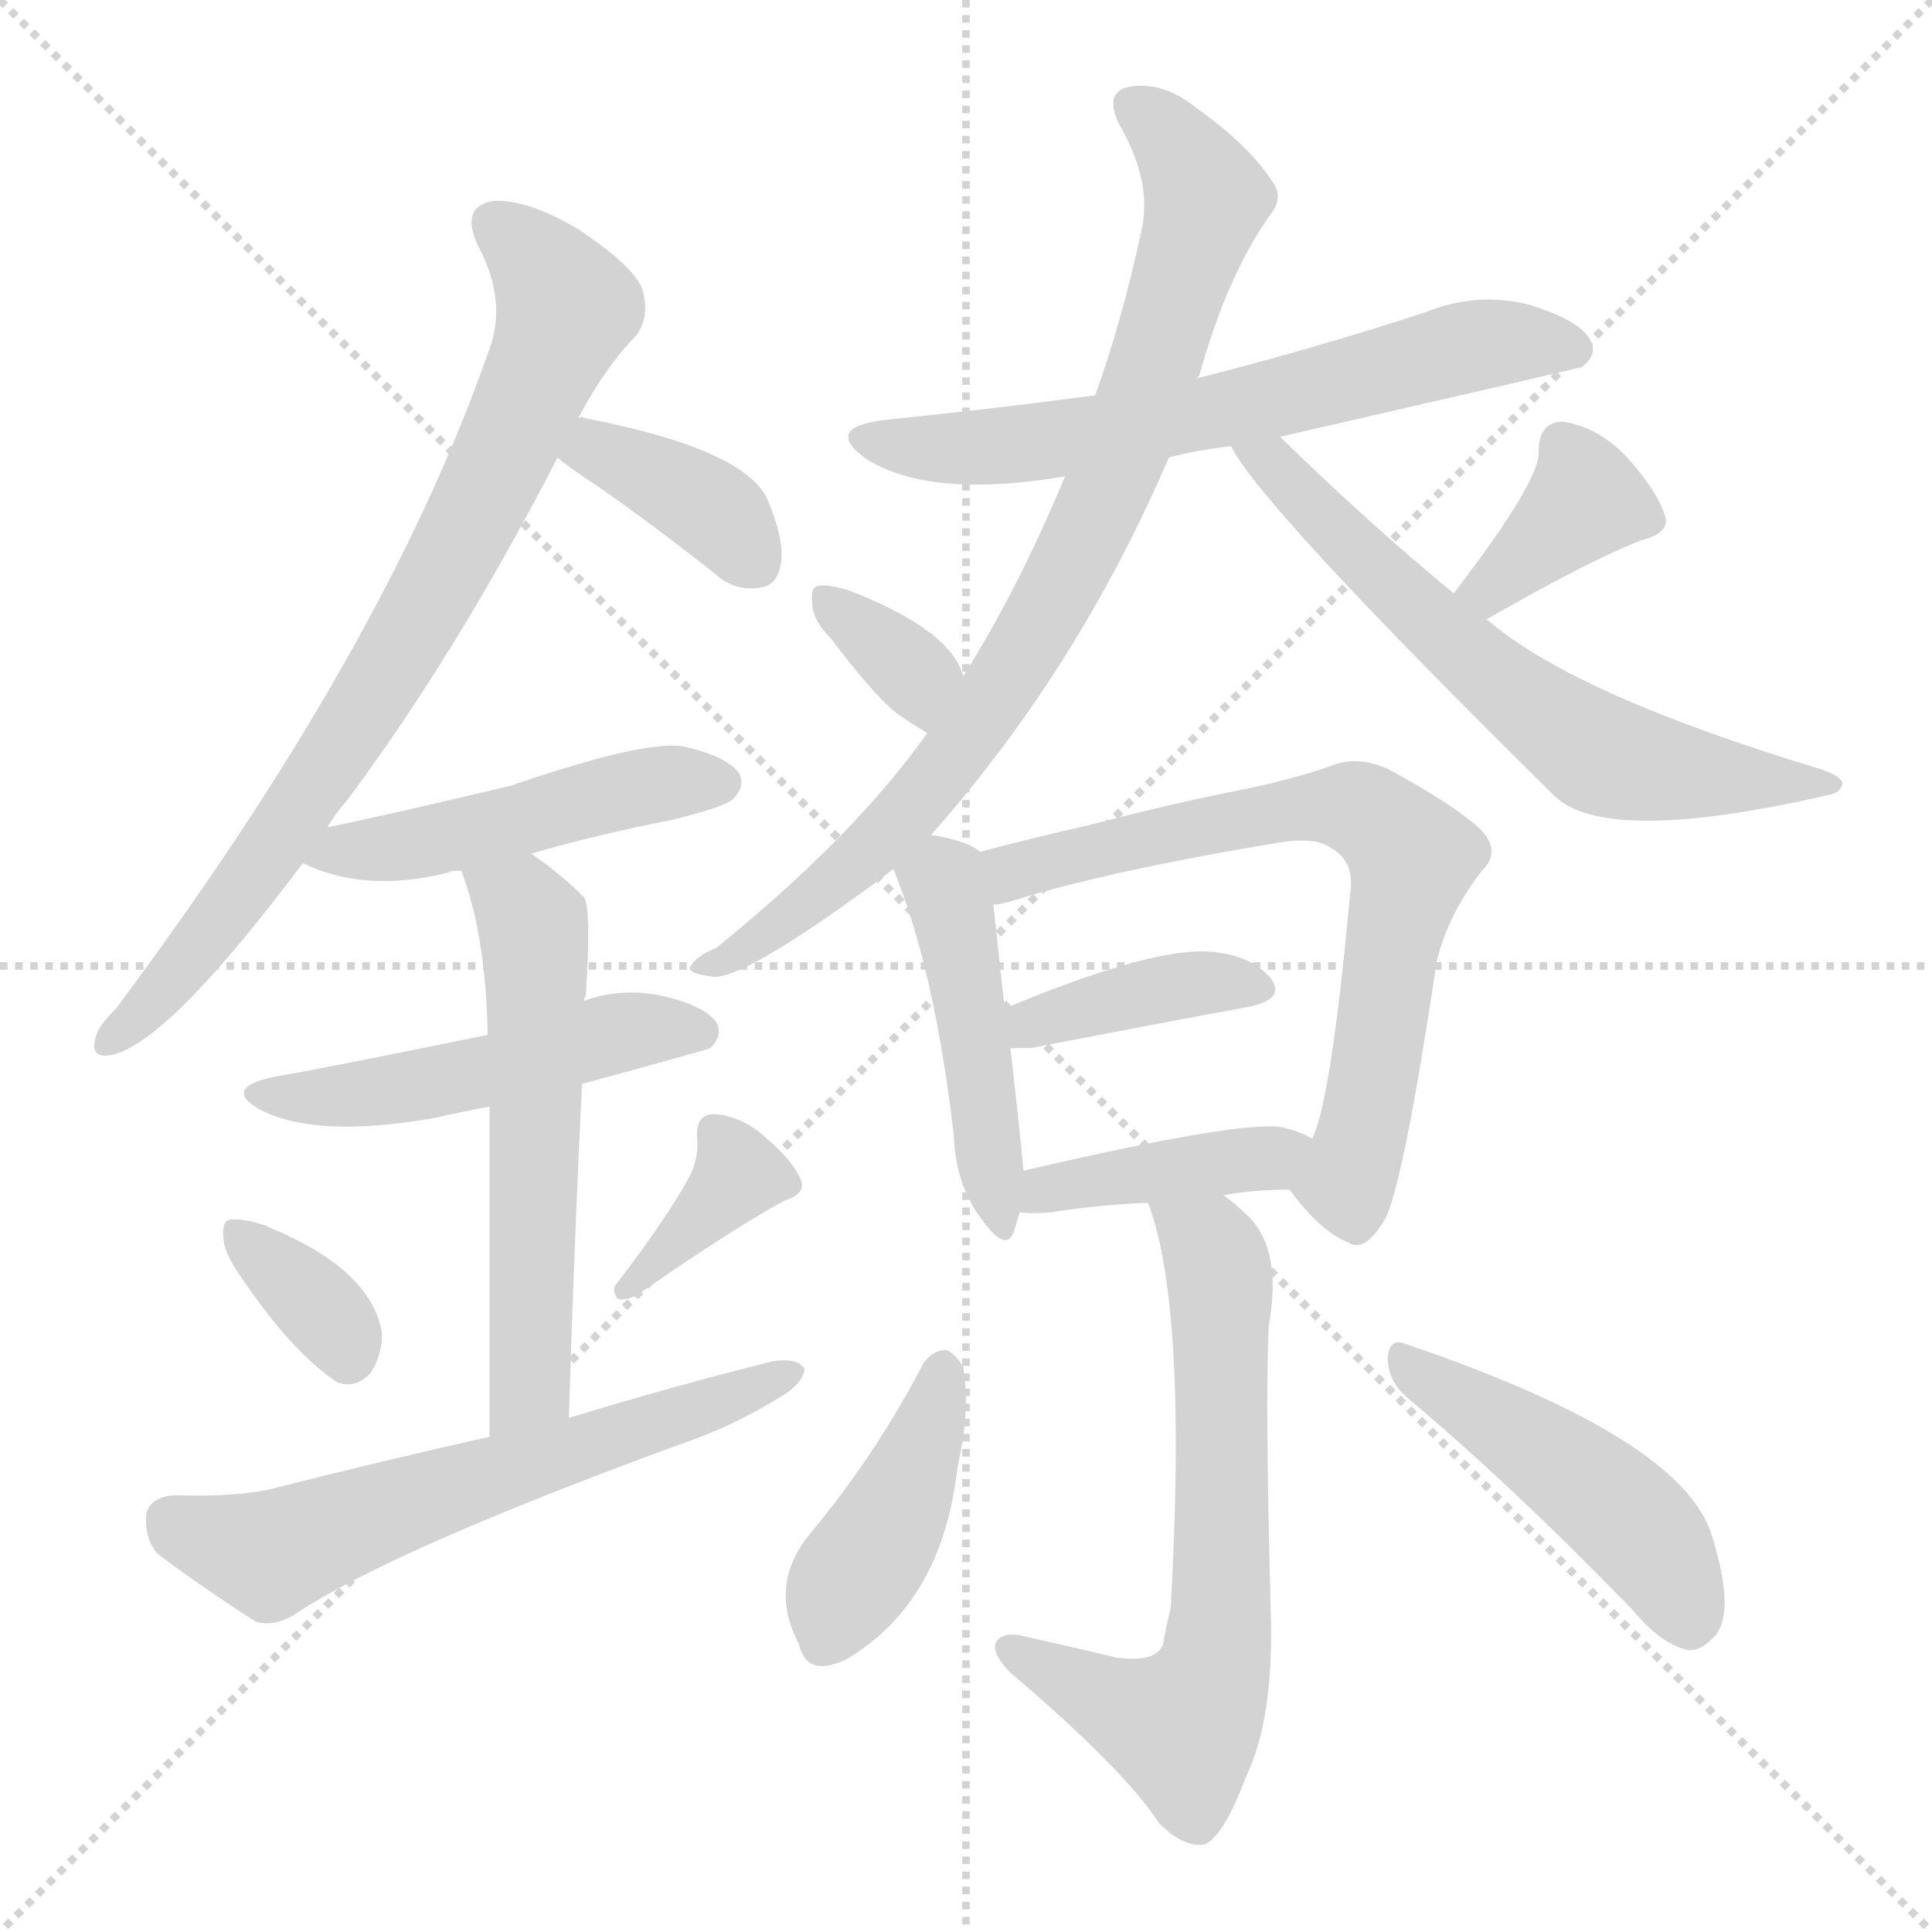 <svg version="1.1" viewBox="0 0 1024 1024" xmlns="http://www.w3.org/2000/svg">
  <g stroke="lightgray" stroke-dasharray="1,1" stroke-width="1" transform="scale(4, 4)">
    <line x1="0" y1="0" x2="256" y2="256"></line>
    <line x1="256" y1="0" x2="0" y2="256"></line>
    <line x1="128" y1="0" x2="128" y2="256"></line>
    <line x1="0" y1="128" x2="256" y2="128"></line>
  </g>
<g transform="scale(1, -1) translate(0, -900)">
   <style type="text/css">
    @keyframes keyframes0 {
      from {
       stroke: blue;
       stroke-dashoffset: 773;
       stroke-width: 128;
       }
       72% {
       animation-timing-function: step-end;
       stroke: blue;
       stroke-dashoffset: 0;
       stroke-width: 128;
       }
       to {
       stroke: black;
       stroke-width: 1024;
       }
       }
       #make-me-a-hanzi-animation-0 {
         animation: keyframes0 0.879s both;
         animation-delay: 0s;
         animation-timing-function: linear;
       }
    @keyframes keyframes1 {
      from {
       stroke: blue;
       stroke-dashoffset: 369;
       stroke-width: 128;
       }
       55% {
       animation-timing-function: step-end;
       stroke: blue;
       stroke-dashoffset: 0;
       stroke-width: 128;
       }
       to {
       stroke: black;
       stroke-width: 1024;
       }
       }
       #make-me-a-hanzi-animation-1 {
         animation: keyframes1 0.55s both;
         animation-delay: 0.879s;
         animation-timing-function: linear;
       }
    @keyframes keyframes2 {
      from {
       stroke: blue;
       stroke-dashoffset: 474;
       stroke-width: 128;
       }
       61% {
       animation-timing-function: step-end;
       stroke: blue;
       stroke-dashoffset: 0;
       stroke-width: 128;
       }
       to {
       stroke: black;
       stroke-width: 1024;
       }
       }
       #make-me-a-hanzi-animation-2 {
         animation: keyframes2 0.636s both;
         animation-delay: 1.429s;
         animation-timing-function: linear;
       }
    @keyframes keyframes3 {
      from {
       stroke: blue;
       stroke-dashoffset: 493;
       stroke-width: 128;
       }
       62% {
       animation-timing-function: step-end;
       stroke: blue;
       stroke-dashoffset: 0;
       stroke-width: 128;
       }
       to {
       stroke: black;
       stroke-width: 1024;
       }
       }
       #make-me-a-hanzi-animation-3 {
         animation: keyframes3 0.651s both;
         animation-delay: 2.065s;
         animation-timing-function: linear;
       }
    @keyframes keyframes4 {
      from {
       stroke: blue;
       stroke-dashoffset: 563;
       stroke-width: 128;
       }
       65% {
       animation-timing-function: step-end;
       stroke: blue;
       stroke-dashoffset: 0;
       stroke-width: 128;
       }
       to {
       stroke: black;
       stroke-width: 1024;
       }
       }
       #make-me-a-hanzi-animation-4 {
         animation: keyframes4 0.708s both;
         animation-delay: 2.716s;
         animation-timing-function: linear;
       }
    @keyframes keyframes5 {
      from {
       stroke: blue;
       stroke-dashoffset: 345;
       stroke-width: 128;
       }
       53% {
       animation-timing-function: step-end;
       stroke: blue;
       stroke-dashoffset: 0;
       stroke-width: 128;
       }
       to {
       stroke: black;
       stroke-width: 1024;
       }
       }
       #make-me-a-hanzi-animation-5 {
         animation: keyframes5 0.531s both;
         animation-delay: 3.424s;
         animation-timing-function: linear;
       }
    @keyframes keyframes6 {
      from {
       stroke: blue;
       stroke-dashoffset: 364;
       stroke-width: 128;
       }
       54% {
       animation-timing-function: step-end;
       stroke: blue;
       stroke-dashoffset: 0;
       stroke-width: 128;
       }
       to {
       stroke: black;
       stroke-width: 1024;
       }
       }
       #make-me-a-hanzi-animation-6 {
         animation: keyframes6 0.546s both;
         animation-delay: 3.955s;
         animation-timing-function: linear;
       }
    @keyframes keyframes7 {
      from {
       stroke: blue;
       stroke-dashoffset: 604;
       stroke-width: 128;
       }
       66% {
       animation-timing-function: step-end;
       stroke: blue;
       stroke-dashoffset: 0;
       stroke-width: 128;
       }
       to {
       stroke: black;
       stroke-width: 1024;
       }
       }
       #make-me-a-hanzi-animation-7 {
         animation: keyframes7 0.742s both;
         animation-delay: 4.501s;
         animation-timing-function: linear;
       }
    @keyframes keyframes8 {
      from {
       stroke: blue;
       stroke-dashoffset: 637;
       stroke-width: 128;
       }
       67% {
       animation-timing-function: step-end;
       stroke: blue;
       stroke-dashoffset: 0;
       stroke-width: 128;
       }
       to {
       stroke: black;
       stroke-width: 1024;
       }
       }
       #make-me-a-hanzi-animation-8 {
         animation: keyframes8 0.768s both;
         animation-delay: 5.243s;
         animation-timing-function: linear;
       }
    @keyframes keyframes9 {
      from {
       stroke: blue;
       stroke-dashoffset: 819;
       stroke-width: 128;
       }
       73% {
       animation-timing-function: step-end;
       stroke: blue;
       stroke-dashoffset: 0;
       stroke-width: 128;
       }
       to {
       stroke: black;
       stroke-width: 1024;
       }
       }
       #make-me-a-hanzi-animation-9 {
         animation: keyframes9 0.917s both;
         animation-delay: 6.011s;
         animation-timing-function: linear;
       }
    @keyframes keyframes10 {
      from {
       stroke: blue;
       stroke-dashoffset: 629;
       stroke-width: 128;
       }
       67% {
       animation-timing-function: step-end;
       stroke: blue;
       stroke-dashoffset: 0;
       stroke-width: 128;
       }
       to {
       stroke: black;
       stroke-width: 1024;
       }
       }
       #make-me-a-hanzi-animation-10 {
         animation: keyframes10 0.762s both;
         animation-delay: 6.928s;
         animation-timing-function: linear;
       }
    @keyframes keyframes11 {
      from {
       stroke: blue;
       stroke-dashoffset: 343;
       stroke-width: 128;
       }
       53% {
       animation-timing-function: step-end;
       stroke: blue;
       stroke-dashoffset: 0;
       stroke-width: 128;
       }
       to {
       stroke: black;
       stroke-width: 1024;
       }
       }
       #make-me-a-hanzi-animation-11 {
         animation: keyframes11 0.529s both;
         animation-delay: 7.69s;
         animation-timing-function: linear;
       }
    @keyframes keyframes12 {
      from {
       stroke: blue;
       stroke-dashoffset: 363;
       stroke-width: 128;
       }
       54% {
       animation-timing-function: step-end;
       stroke: blue;
       stroke-dashoffset: 0;
       stroke-width: 128;
       }
       to {
       stroke: black;
       stroke-width: 1024;
       }
       }
       #make-me-a-hanzi-animation-12 {
         animation: keyframes12 0.545s both;
         animation-delay: 8.219s;
         animation-timing-function: linear;
       }
    @keyframes keyframes13 {
      from {
       stroke: blue;
       stroke-dashoffset: 453;
       stroke-width: 128;
       }
       60% {
       animation-timing-function: step-end;
       stroke: blue;
       stroke-dashoffset: 0;
       stroke-width: 128;
       }
       to {
       stroke: black;
       stroke-width: 1024;
       }
       }
       #make-me-a-hanzi-animation-13 {
         animation: keyframes13 0.619s both;
         animation-delay: 8.764s;
         animation-timing-function: linear;
       }
    @keyframes keyframes14 {
      from {
       stroke: blue;
       stroke-dashoffset: 685;
       stroke-width: 128;
       }
       69% {
       animation-timing-function: step-end;
       stroke: blue;
       stroke-dashoffset: 0;
       stroke-width: 128;
       }
       to {
       stroke: black;
       stroke-width: 1024;
       }
       }
       #make-me-a-hanzi-animation-14 {
         animation: keyframes14 0.807s both;
         animation-delay: 9.383s;
         animation-timing-function: linear;
       }
    @keyframes keyframes15 {
      from {
       stroke: blue;
       stroke-dashoffset: 387;
       stroke-width: 128;
       }
       56% {
       animation-timing-function: step-end;
       stroke: blue;
       stroke-dashoffset: 0;
       stroke-width: 128;
       }
       to {
       stroke: black;
       stroke-width: 1024;
       }
       }
       #make-me-a-hanzi-animation-15 {
         animation: keyframes15 0.565s both;
         animation-delay: 10.19s;
         animation-timing-function: linear;
       }
    @keyframes keyframes16 {
      from {
       stroke: blue;
       stroke-dashoffset: 405;
       stroke-width: 128;
       }
       57% {
       animation-timing-function: step-end;
       stroke: blue;
       stroke-dashoffset: 0;
       stroke-width: 128;
       }
       to {
       stroke: black;
       stroke-width: 1024;
       }
       }
       #make-me-a-hanzi-animation-16 {
         animation: keyframes16 0.58s both;
         animation-delay: 10.755s;
         animation-timing-function: linear;
       }
    @keyframes keyframes17 {
      from {
       stroke: blue;
       stroke-dashoffset: 650;
       stroke-width: 128;
       }
       68% {
       animation-timing-function: step-end;
       stroke: blue;
       stroke-dashoffset: 0;
       stroke-width: 128;
       }
       to {
       stroke: black;
       stroke-width: 1024;
       }
       }
       #make-me-a-hanzi-animation-17 {
         animation: keyframes17 0.779s both;
         animation-delay: 11.335s;
         animation-timing-function: linear;
       }
    @keyframes keyframes18 {
      from {
       stroke: blue;
       stroke-dashoffset: 413;
       stroke-width: 128;
       }
       57% {
       animation-timing-function: step-end;
       stroke: blue;
       stroke-dashoffset: 0;
       stroke-width: 128;
       }
       to {
       stroke: black;
       stroke-width: 1024;
       }
       }
       #make-me-a-hanzi-animation-18 {
         animation: keyframes18 0.586s both;
         animation-delay: 12.114s;
         animation-timing-function: linear;
       }
    @keyframes keyframes19 {
      from {
       stroke: blue;
       stroke-dashoffset: 463;
       stroke-width: 128;
       }
       60% {
       animation-timing-function: step-end;
       stroke: blue;
       stroke-dashoffset: 0;
       stroke-width: 128;
       }
       to {
       stroke: black;
       stroke-width: 1024;
       }
       }
       #make-me-a-hanzi-animation-19 {
         animation: keyframes19 0.627s both;
         animation-delay: 12.7s;
         animation-timing-function: linear;
       }
</style>
<path d="M 173.5 461.5 Q 177.5 468.5 184.5 476.5 Q 242.5 554.5 295.5 657.5 L 306.5 678.5 Q 321.5 706.5 337.5 722.5 Q 344.5 732.5 340.5 746.5 Q 336.5 758.5 306.5 778.5 Q 279.5 794.5 261.5 793.5 Q 243.5 790.5 253.5 769.5 Q 269.5 739.5 258.5 712.5 Q 203.5 555.5 61.5 365.5 Q 51.5 355.5 50.5 349.5 Q 47.5 337.5 61.5 341.5 Q 91.5 350.5 160.5 442.5 L 173.5 461.5 Z" fill="lightgray"></path> 
<path d="M 295.5 657.5 Q 302.5 651.5 316.5 642.5 Q 346.5 621.5 379.5 595.5 Q 389.5 586.5 402.5 588.5 Q 411.5 589.5 413.5 599.5 Q 416.5 611.5 407.5 633.5 Q 397.5 661.5 309.5 678.5 Q 308.5 679.5 306.5 678.5 C 276.5 680.5 272.5 676.5 295.5 657.5 Z" fill="lightgray"></path> 
<path d="M 281.5 447.5 Q 315.5 457.5 356.5 465.5 Q 384.5 472.5 388.5 476.5 Q 395.5 483.5 391.5 490.5 Q 384.5 499.5 361.5 504.5 Q 340.5 507.5 270.5 483.5 Q 207.5 468.5 173.5 461.5 C 144.5 455.5 135.5 453.5 160.5 442.5 Q 193.5 426.5 237.5 437.5 Q 238.5 438.5 244.5 438.5 L 281.5 447.5 Z" fill="lightgray"></path> 
<path d="M 308.5 325.5 Q 374.5 343.5 376.5 344.5 Q 383.5 351.5 379.5 358.5 Q 372.5 367.5 349.5 372.5 Q 328.5 376.5 309.5 369.5 L 258.5 351.5 Q 170.5 333.5 146.5 329.5 Q 116.5 323.5 138.5 311.5 Q 168.5 296.5 230.5 307.5 Q 243.5 310.5 259.5 313.5 L 308.5 325.5 Z" fill="lightgray"></path> 
<path d="M 301.5 148.5 Q 304.5 245.5 308.5 325.5 L 309.5 369.5 Q 309.5 370.5 310.5 372.5 Q 313.5 418.5 309.5 424.5 Q 296.5 437.5 281.5 447.5 C 257.5 464.5 234.5 466.5 244.5 438.5 Q 257.5 404.5 258.5 351.5 L 259.5 313.5 Q 259.5 252.5 259.5 138.5 C 259.5 108.5 300.5 118.5 301.5 148.5 Z" fill="lightgray"></path> 
<path d="M 127.5 223.5 Q 154.5 183.5 178.5 167.5 Q 188.5 163.5 196.5 172.5 Q 202.5 181.5 202.5 193.5 Q 196.5 227.5 142.5 249.5 Q 141.5 250.5 140.5 250.5 Q 128.5 254.5 121.5 253.5 Q 117.5 252.5 118.5 243.5 Q 118.5 236.5 127.5 223.5 Z" fill="lightgray"></path> 
<path d="M 365.5 276.5 Q 353.5 254.5 327.5 220.5 Q 323.5 216.5 327.5 211.5 Q 331.5 210.5 337.5 213.5 Q 389.5 249.5 415.5 263.5 Q 427.5 267.5 424.5 274.5 Q 420.5 284.5 406.5 296.5 Q 393.5 308.5 378.5 309.5 Q 368.5 309.5 369.5 296.5 Q 370.5 286.5 365.5 276.5 Z" fill="lightgray"></path> 
<path d="M 259.5 138.5 Q 201.5 125.5 142.5 110.5 Q 123.5 106.5 92.5 107.5 Q 79.5 106.5 77.5 97.5 Q 76.5 84.5 83.5 76.5 Q 104.5 60.5 135.5 40.5 Q 145.5 37.5 156.5 44.5 Q 207.5 78.5 360.5 134.5 Q 387.5 143.5 413.5 159.5 Q 425.5 166.5 426.5 174.5 Q 422.5 180.5 409.5 178.5 Q 357.5 165.5 301.5 148.5 L 259.5 138.5 Z" fill="lightgray"></path> 
<path d="M 619.5 657.5 Q 634.5 661.5 652.5 663.5 L 678.5 668.5 Q 835.5 704.5 838.5 705.5 Q 847.5 712.5 842.5 720.5 Q 836.5 730.5 810.5 738.5 Q 782.5 745.5 755.5 734.5 Q 697.5 715.5 634.5 699.5 L 580.5 690.5 Q 528.5 683.5 469.5 677.5 Q 435.5 673.5 459.5 656.5 Q 493.5 635.5 564.5 647.5 L 619.5 657.5 Z" fill="lightgray"></path> 
<path d="M 493.5 457.5 Q 571.5 545.5 619.5 657.5 L 634.5 699.5 Q 634.5 700.5 635.5 700.5 Q 650.5 754.5 673.5 786.5 Q 680.5 795.5 674.5 803.5 Q 662.5 822.5 634.5 842.5 Q 618.5 855.5 602.5 854.5 Q 583.5 853.5 593.5 833.5 Q 611.5 802.5 604.5 775.5 Q 594.5 729.5 580.5 690.5 L 564.5 647.5 Q 539.5 587.5 510.5 541.5 L 491.5 511.5 Q 452.5 456.5 379.5 397.5 Q 369.5 393.5 366.5 388.5 Q 362.5 384.5 376.5 382.5 Q 391.5 378.5 468.5 435.5 Q 469.5 436.5 473.5 439.5 L 493.5 457.5 Z" fill="lightgray"></path> 
<path d="M 652.5 663.5 Q 667.5 632.5 823.5 478.5 Q 850.5 451.5 968.5 478.5 Q 975.5 479.5 976.5 484.5 Q 976.5 488.5 964.5 492.5 Q 835.5 531.5 789.5 570.5 Q 788.5 571.5 787.5 571.5 L 770.5 585.5 Q 725.5 622.5 678.5 668.5 C 656.5 689.5 636.5 689.5 652.5 663.5 Z" fill="lightgray"></path> 
<path d="M 510.5 541.5 Q 504.5 565.5 451.5 586.5 Q 439.5 590.5 433.5 589.5 Q 429.5 588.5 430.5 580.5 Q 430.5 571.5 440.5 561.5 Q 461.5 533.5 474.5 522.5 Q 484.5 515.5 491.5 511.5 C 517.5 496.5 519.5 512.5 510.5 541.5 Z" fill="lightgray"></path> 
<path d="M 787.5 571.5 Q 841.5 602.5 869.5 613.5 Q 885.5 617.5 882.5 626.5 Q 878.5 639.5 862.5 657.5 Q 847.5 673.5 828.5 676.5 Q 815.5 676.5 815.5 660.5 Q 816.5 645.5 770.5 585.5 C 752.5 561.5 761.5 556.5 787.5 571.5 Z" fill="lightgray"></path> 
<path d="M 519.5 448.5 Q 512.5 454.5 493.5 457.5 C 464.5 462.5 464.5 462.5 473.5 439.5 Q 495.5 385.5 505.5 298.5 Q 506.5 271.5 520.5 253.5 Q 533.5 235.5 537.5 247.5 Q 538.5 251.5 540.5 257.5 L 542.5 279.5 Q 539.5 310.5 535.5 344.5 L 532.5 365.5 Q 528.5 402.5 526.5 420.5 C 523.5 445.5 523.5 445.5 519.5 448.5 Z" fill="lightgray"></path> 
<path d="M 683.5 269.5 Q 699.5 247.5 714.5 241.5 Q 723.5 235.5 734.5 254.5 Q 744.5 276.5 761.5 390.5 Q 767.5 415.5 785.5 438.5 Q 795.5 448.5 785.5 459.5 Q 772.5 472.5 735.5 492.5 Q 719.5 499.5 706.5 494.5 Q 687.5 487.5 658.5 481.5 Q 622.5 474.5 576.5 462.5 Q 545.5 455.5 519.5 448.5 C 490.5 440.5 497.5 413.5 526.5 420.5 Q 529.5 420.5 536.5 422.5 Q 587.5 438.5 678.5 453.5 Q 697.5 456.5 705.5 450.5 Q 718.5 443.5 715.5 425.5 Q 705.5 316.5 695.5 296.5 C 685.5 268.5 681.5 272.5 683.5 269.5 Z" fill="lightgray"></path> 
<path d="M 535.5 344.5 Q 539.5 344.5 546.5 344.5 Q 613.5 357.5 662.5 366.5 Q 681.5 370.5 673.5 381.5 Q 663.5 393.5 642.5 395.5 Q 611.5 398.5 532.5 365.5 C 504.5 354.5 505.5 344.5 535.5 344.5 Z" fill="lightgray"></path> 
<path d="M 648.5 266.5 Q 664.5 269.5 683.5 269.5 C 713.5 269.5 722.5 283.5 695.5 296.5 Q 688.5 300.5 679.5 302.5 Q 658.5 306.5 542.5 279.5 C 513.5 272.5 510.5 260.5 540.5 257.5 Q 546.5 256.5 557.5 257.5 Q 582.5 261.5 608.5 262.5 L 648.5 266.5 Z" fill="lightgray"></path> 
<path d="M 608.5 262.5 Q 629.5 207.5 620.5 47.5 Q 617.5 35.5 616.5 28.5 Q 612.5 18.5 591.5 21.5 Q 566.5 27.5 539.5 33.5 Q 529.5 34.5 527.5 28.5 Q 526.5 22.5 535.5 13.5 Q 595.5 -37.5 614.5 -66.5 Q 627.5 -79.5 638.5 -77.5 Q 648.5 -73.5 660.5 -41.5 Q 675.5 -10.5 673.5 47.5 Q 670.5 158.5 672.5 197.5 Q 679.5 236.5 662.5 254.5 Q 655.5 261.5 648.5 266.5 C 625.5 285.5 599.5 291.5 608.5 262.5 Z" fill="lightgray"></path> 
<path d="M 489.5 177.5 Q 464.5 129.5 430.5 88.5 Q 406.5 60.5 423.5 28.5 Q 427.5 10.5 448.5 20.5 Q 499.5 50.5 507.5 122.5 Q 514.5 152.5 510.5 175.5 Q 506.5 182.5 501.5 184.5 Q 494.5 184.5 489.5 177.5 Z" fill="lightgray"></path> 
<path d="M 745.5 159.5 Q 800.5 113.5 865.5 46.5 Q 880.5 28.5 894.5 25.5 Q 901.5 24.5 909.5 33.5 Q 919.5 46.5 907.5 85.5 Q 892.5 137.5 745.5 187.5 Q 736.5 191.5 735.5 180.5 Q 735.5 168.5 745.5 159.5 Z" fill="lightgray"></path> 
      <clipPath id="make-me-a-hanzi-clip-0">
      <path d="M 173.5 461.5 Q 177.5 468.5 184.5 476.5 Q 242.5 554.5 295.5 657.5 L 306.5 678.5 Q 321.5 706.5 337.5 722.5 Q 344.5 732.5 340.5 746.5 Q 336.5 758.5 306.5 778.5 Q 279.5 794.5 261.5 793.5 Q 243.5 790.5 253.5 769.5 Q 269.5 739.5 258.5 712.5 Q 203.5 555.5 61.5 365.5 Q 51.5 355.5 50.5 349.5 Q 47.5 337.5 61.5 341.5 Q 91.5 350.5 160.5 442.5 L 173.5 461.5 Z" fill="lightgray"></path>
      </clipPath>
      <path clip-path="url(#make-me-a-hanzi-clip-0)" d="M 262.5 779.5 L 286.5 760.5 L 300.5 736.5 L 268.5 662.5 L 203.5 540.5 L 140.5 442.5 L 59.5 349.5 " fill="none" id="make-me-a-hanzi-animation-0" stroke-dasharray="645 1290" stroke-linecap="round"></path>

      <clipPath id="make-me-a-hanzi-clip-1">
      <path d="M 295.5 657.5 Q 302.5 651.5 316.5 642.5 Q 346.5 621.5 379.5 595.5 Q 389.5 586.5 402.5 588.5 Q 411.5 589.5 413.5 599.5 Q 416.5 611.5 407.5 633.5 Q 397.5 661.5 309.5 678.5 Q 308.5 679.5 306.5 678.5 C 276.5 680.5 272.5 676.5 295.5 657.5 Z" fill="lightgray"></path>
      </clipPath>
      <path clip-path="url(#make-me-a-hanzi-clip-1)" d="M 304.5 659.5 L 319.5 660.5 L 354.5 644.5 L 383.5 624.5 L 397.5 604.5 " fill="none" id="make-me-a-hanzi-animation-1" stroke-dasharray="241 482" stroke-linecap="round"></path>

      <clipPath id="make-me-a-hanzi-clip-2">
      <path d="M 281.5 447.5 Q 315.5 457.5 356.5 465.5 Q 384.5 472.5 388.5 476.5 Q 395.5 483.5 391.5 490.5 Q 384.5 499.5 361.5 504.5 Q 340.5 507.5 270.5 483.5 Q 207.5 468.5 173.5 461.5 C 144.5 455.5 135.5 453.5 160.5 442.5 Q 193.5 426.5 237.5 437.5 Q 238.5 438.5 244.5 438.5 L 281.5 447.5 Z" fill="lightgray"></path>
      </clipPath>
      <path clip-path="url(#make-me-a-hanzi-clip-2)" d="M 168.5 443.5 L 338.5 482.5 L 381.5 485.5 " fill="none" id="make-me-a-hanzi-animation-2" stroke-dasharray="346 692" stroke-linecap="round"></path>

      <clipPath id="make-me-a-hanzi-clip-3">
      <path d="M 308.5 325.5 Q 374.5 343.5 376.5 344.5 Q 383.5 351.5 379.5 358.5 Q 372.5 367.5 349.5 372.5 Q 328.5 376.5 309.5 369.5 L 258.5 351.5 Q 170.5 333.5 146.5 329.5 Q 116.5 323.5 138.5 311.5 Q 168.5 296.5 230.5 307.5 Q 243.5 310.5 259.5 313.5 L 308.5 325.5 Z" fill="lightgray"></path>
      </clipPath>
      <path clip-path="url(#make-me-a-hanzi-clip-3)" d="M 139.5 321.5 L 158.5 317.5 L 218.5 323.5 L 330.5 353.5 L 371.5 352.5 " fill="none" id="make-me-a-hanzi-animation-3" stroke-dasharray="365 730" stroke-linecap="round"></path>

      <clipPath id="make-me-a-hanzi-clip-4">
      <path d="M 301.5 148.5 Q 304.5 245.5 308.5 325.5 L 309.5 369.5 Q 309.5 370.5 310.5 372.5 Q 313.5 418.5 309.5 424.5 Q 296.5 437.5 281.5 447.5 C 257.5 464.5 234.5 466.5 244.5 438.5 Q 257.5 404.5 258.5 351.5 L 259.5 313.5 Q 259.5 252.5 259.5 138.5 C 259.5 108.5 300.5 118.5 301.5 148.5 Z" fill="lightgray"></path>
      </clipPath>
      <path clip-path="url(#make-me-a-hanzi-clip-4)" d="M 252.5 434.5 L 279.5 416.5 L 284.5 384.5 L 281.5 173.5 L 276.5 158.5 L 264.5 148.5 " fill="none" id="make-me-a-hanzi-animation-4" stroke-dasharray="435 870" stroke-linecap="round"></path>

      <clipPath id="make-me-a-hanzi-clip-5">
      <path d="M 127.5 223.5 Q 154.5 183.5 178.5 167.5 Q 188.5 163.5 196.5 172.5 Q 202.5 181.5 202.5 193.5 Q 196.5 227.5 142.5 249.5 Q 141.5 250.5 140.5 250.5 Q 128.5 254.5 121.5 253.5 Q 117.5 252.5 118.5 243.5 Q 118.5 236.5 127.5 223.5 Z" fill="lightgray"></path>
      </clipPath>
      <path clip-path="url(#make-me-a-hanzi-clip-5)" d="M 125.5 246.5 L 165.5 211.5 L 184.5 181.5 " fill="none" id="make-me-a-hanzi-animation-5" stroke-dasharray="217 434" stroke-linecap="round"></path>

      <clipPath id="make-me-a-hanzi-clip-6">
      <path d="M 365.5 276.5 Q 353.5 254.5 327.5 220.5 Q 323.5 216.5 327.5 211.5 Q 331.5 210.5 337.5 213.5 Q 389.5 249.5 415.5 263.5 Q 427.5 267.5 424.5 274.5 Q 420.5 284.5 406.5 296.5 Q 393.5 308.5 378.5 309.5 Q 368.5 309.5 369.5 296.5 Q 370.5 286.5 365.5 276.5 Z" fill="lightgray"></path>
      </clipPath>
      <path clip-path="url(#make-me-a-hanzi-clip-6)" d="M 413.5 274.5 L 391.5 277.5 L 331.5 216.5 " fill="none" id="make-me-a-hanzi-animation-6" stroke-dasharray="236 472" stroke-linecap="round"></path>

      <clipPath id="make-me-a-hanzi-clip-7">
      <path d="M 259.5 138.5 Q 201.5 125.5 142.5 110.5 Q 123.5 106.5 92.5 107.5 Q 79.5 106.5 77.5 97.5 Q 76.5 84.5 83.5 76.5 Q 104.5 60.5 135.5 40.5 Q 145.5 37.5 156.5 44.5 Q 207.5 78.5 360.5 134.5 Q 387.5 143.5 413.5 159.5 Q 425.5 166.5 426.5 174.5 Q 422.5 180.5 409.5 178.5 Q 357.5 165.5 301.5 148.5 L 259.5 138.5 Z" fill="lightgray"></path>
      </clipPath>
      <path clip-path="url(#make-me-a-hanzi-clip-7)" d="M 91.5 93.5 L 142.5 76.5 L 420.5 172.5 " fill="none" id="make-me-a-hanzi-animation-7" stroke-dasharray="476 952" stroke-linecap="round"></path>

      <clipPath id="make-me-a-hanzi-clip-8">
      <path d="M 619.5 657.5 Q 634.5 661.5 652.5 663.5 L 678.5 668.5 Q 835.5 704.5 838.5 705.5 Q 847.5 712.5 842.5 720.5 Q 836.5 730.5 810.5 738.5 Q 782.5 745.5 755.5 734.5 Q 697.5 715.5 634.5 699.5 L 580.5 690.5 Q 528.5 683.5 469.5 677.5 Q 435.5 673.5 459.5 656.5 Q 493.5 635.5 564.5 647.5 L 619.5 657.5 Z" fill="lightgray"></path>
      </clipPath>
      <path clip-path="url(#make-me-a-hanzi-clip-8)" d="M 461.5 668.5 L 504.5 661.5 L 552.5 665.5 L 687.5 689.5 L 779.5 716.5 L 811.5 719.5 L 835.5 714.5 " fill="none" id="make-me-a-hanzi-animation-8" stroke-dasharray="509 1018" stroke-linecap="round"></path>

      <clipPath id="make-me-a-hanzi-clip-9">
      <path d="M 493.5 457.5 Q 571.5 545.5 619.5 657.5 L 634.5 699.5 Q 634.5 700.5 635.5 700.5 Q 650.5 754.5 673.5 786.5 Q 680.5 795.5 674.5 803.5 Q 662.5 822.5 634.5 842.5 Q 618.5 855.5 602.5 854.5 Q 583.5 853.5 593.5 833.5 Q 611.5 802.5 604.5 775.5 Q 594.5 729.5 580.5 690.5 L 564.5 647.5 Q 539.5 587.5 510.5 541.5 L 491.5 511.5 Q 452.5 456.5 379.5 397.5 Q 369.5 393.5 366.5 388.5 Q 362.5 384.5 376.5 382.5 Q 391.5 378.5 468.5 435.5 Q 469.5 436.5 473.5 439.5 L 493.5 457.5 Z" fill="lightgray"></path>
      </clipPath>
      <path clip-path="url(#make-me-a-hanzi-clip-9)" d="M 600.5 842.5 L 618.5 829.5 L 639.5 795.5 L 599.5 672.5 L 568.5 602.5 L 514.5 510.5 L 477.5 465.5 L 416.5 411.5 L 383.5 390.5 L 374.5 390.5 " fill="none" id="make-me-a-hanzi-animation-9" stroke-dasharray="691 1382" stroke-linecap="round"></path>

      <clipPath id="make-me-a-hanzi-clip-10">
      <path d="M 652.5 663.5 Q 667.5 632.5 823.5 478.5 Q 850.5 451.5 968.5 478.5 Q 975.5 479.5 976.5 484.5 Q 976.5 488.5 964.5 492.5 Q 835.5 531.5 789.5 570.5 Q 788.5 571.5 787.5 571.5 L 770.5 585.5 Q 725.5 622.5 678.5 668.5 C 656.5 689.5 636.5 689.5 652.5 663.5 Z" fill="lightgray"></path>
      </clipPath>
      <path clip-path="url(#make-me-a-hanzi-clip-10)" d="M 659.5 664.5 L 775.5 553.5 L 847.5 500.5 L 955.5 482.5 L 968.5 486.5 " fill="none" id="make-me-a-hanzi-animation-10" stroke-dasharray="501 1002" stroke-linecap="round"></path>

      <clipPath id="make-me-a-hanzi-clip-11">
      <path d="M 510.5 541.5 Q 504.5 565.5 451.5 586.5 Q 439.5 590.5 433.5 589.5 Q 429.5 588.5 430.5 580.5 Q 430.5 571.5 440.5 561.5 Q 461.5 533.5 474.5 522.5 Q 484.5 515.5 491.5 511.5 C 517.5 496.5 519.5 512.5 510.5 541.5 Z" fill="lightgray"></path>
      </clipPath>
      <path clip-path="url(#make-me-a-hanzi-clip-11)" d="M 437.5 583.5 L 485.5 540.5 L 490.5 518.5 " fill="none" id="make-me-a-hanzi-animation-11" stroke-dasharray="215 430" stroke-linecap="round"></path>

      <clipPath id="make-me-a-hanzi-clip-12">
      <path d="M 787.5 571.5 Q 841.5 602.5 869.5 613.5 Q 885.5 617.5 882.5 626.5 Q 878.5 639.5 862.5 657.5 Q 847.5 673.5 828.5 676.5 Q 815.5 676.5 815.5 660.5 Q 816.5 645.5 770.5 585.5 C 752.5 561.5 761.5 556.5 787.5 571.5 Z" fill="lightgray"></path>
      </clipPath>
      <path clip-path="url(#make-me-a-hanzi-clip-12)" d="M 828.5 663.5 L 840.5 634.5 L 790.5 589.5 L 782.5 591.5 " fill="none" id="make-me-a-hanzi-animation-12" stroke-dasharray="235 470" stroke-linecap="round"></path>

      <clipPath id="make-me-a-hanzi-clip-13">
      <path d="M 519.5 448.5 Q 512.5 454.5 493.5 457.5 C 464.5 462.5 464.5 462.5 473.5 439.5 Q 495.5 385.5 505.5 298.5 Q 506.5 271.5 520.5 253.5 Q 533.5 235.5 537.5 247.5 Q 538.5 251.5 540.5 257.5 L 542.5 279.5 Q 539.5 310.5 535.5 344.5 L 532.5 365.5 Q 528.5 402.5 526.5 420.5 C 523.5 445.5 523.5 445.5 519.5 448.5 Z" fill="lightgray"></path>
      </clipPath>
      <path clip-path="url(#make-me-a-hanzi-clip-13)" d="M 484.5 437.5 L 503.5 422.5 L 529.5 251.5 " fill="none" id="make-me-a-hanzi-animation-13" stroke-dasharray="325 650" stroke-linecap="round"></path>

      <clipPath id="make-me-a-hanzi-clip-14">
      <path d="M 683.5 269.5 Q 699.5 247.5 714.5 241.5 Q 723.5 235.5 734.5 254.5 Q 744.5 276.5 761.5 390.5 Q 767.5 415.5 785.5 438.5 Q 795.5 448.5 785.5 459.5 Q 772.5 472.5 735.5 492.5 Q 719.5 499.5 706.5 494.5 Q 687.5 487.5 658.5 481.5 Q 622.5 474.5 576.5 462.5 Q 545.5 455.5 519.5 448.5 C 490.5 440.5 497.5 413.5 526.5 420.5 Q 529.5 420.5 536.5 422.5 Q 587.5 438.5 678.5 453.5 Q 697.5 456.5 705.5 450.5 Q 718.5 443.5 715.5 425.5 Q 705.5 316.5 695.5 296.5 C 685.5 268.5 681.5 272.5 683.5 269.5 Z" fill="lightgray"></path>
      </clipPath>
      <path clip-path="url(#make-me-a-hanzi-clip-14)" d="M 530.5 428.5 L 543.5 440.5 L 642.5 463.5 L 695.5 472.5 L 716.5 472.5 L 730.5 464.5 L 748.5 445.5 L 715.5 279.5 L 718.5 256.5 " fill="none" id="make-me-a-hanzi-animation-14" stroke-dasharray="557 1114" stroke-linecap="round"></path>

      <clipPath id="make-me-a-hanzi-clip-15">
      <path d="M 535.5 344.5 Q 539.5 344.5 546.5 344.5 Q 613.5 357.5 662.5 366.5 Q 681.5 370.5 673.5 381.5 Q 663.5 393.5 642.5 395.5 Q 611.5 398.5 532.5 365.5 C 504.5 354.5 505.5 344.5 535.5 344.5 Z" fill="lightgray"></path>
      </clipPath>
      <path clip-path="url(#make-me-a-hanzi-clip-15)" d="M 541.5 350.5 L 548.5 359.5 L 621.5 377.5 L 665.5 375.5 " fill="none" id="make-me-a-hanzi-animation-15" stroke-dasharray="259 518" stroke-linecap="round"></path>

      <clipPath id="make-me-a-hanzi-clip-16">
      <path d="M 648.5 266.5 Q 664.5 269.5 683.5 269.5 C 713.5 269.5 722.5 283.5 695.5 296.5 Q 688.5 300.5 679.5 302.5 Q 658.5 306.5 542.5 279.5 C 513.5 272.5 510.5 260.5 540.5 257.5 Q 546.5 256.5 557.5 257.5 Q 582.5 261.5 608.5 262.5 L 648.5 266.5 Z" fill="lightgray"></path>
      </clipPath>
      <path clip-path="url(#make-me-a-hanzi-clip-16)" d="M 544.5 262.5 L 556.5 272.5 L 688.5 291.5 " fill="none" id="make-me-a-hanzi-animation-16" stroke-dasharray="277 554" stroke-linecap="round"></path>

      <clipPath id="make-me-a-hanzi-clip-17">
      <path d="M 608.5 262.5 Q 629.5 207.5 620.5 47.5 Q 617.5 35.5 616.5 28.5 Q 612.5 18.5 591.5 21.5 Q 566.5 27.5 539.5 33.5 Q 529.5 34.5 527.5 28.5 Q 526.5 22.5 535.5 13.5 Q 595.5 -37.5 614.5 -66.5 Q 627.5 -79.5 638.5 -77.5 Q 648.5 -73.5 660.5 -41.5 Q 675.5 -10.5 673.5 47.5 Q 670.5 158.5 672.5 197.5 Q 679.5 236.5 662.5 254.5 Q 655.5 261.5 648.5 266.5 C 625.5 285.5 599.5 291.5 608.5 262.5 Z" fill="lightgray"></path>
      </clipPath>
      <path clip-path="url(#make-me-a-hanzi-clip-17)" d="M 615.5 260.5 L 641.5 239.5 L 645.5 229.5 L 645.5 21.5 L 626.5 -15.5 L 583.5 -0.5 L 535.5 26.5 " fill="none" id="make-me-a-hanzi-animation-17" stroke-dasharray="522 1044" stroke-linecap="round"></path>

      <clipPath id="make-me-a-hanzi-clip-18">
      <path d="M 489.5 177.5 Q 464.5 129.5 430.5 88.5 Q 406.5 60.5 423.5 28.5 Q 427.5 10.5 448.5 20.5 Q 499.5 50.5 507.5 122.5 Q 514.5 152.5 510.5 175.5 Q 506.5 182.5 501.5 184.5 Q 494.5 184.5 489.5 177.5 Z" fill="lightgray"></path>
      </clipPath>
      <path clip-path="url(#make-me-a-hanzi-clip-18)" d="M 499.5 173.5 L 482.5 117.5 L 447.5 58.5 L 438.5 30.5 " fill="none" id="make-me-a-hanzi-animation-18" stroke-dasharray="285 570" stroke-linecap="round"></path>

      <clipPath id="make-me-a-hanzi-clip-19">
      <path d="M 745.5 159.5 Q 800.5 113.5 865.5 46.5 Q 880.5 28.5 894.5 25.5 Q 901.5 24.5 909.5 33.5 Q 919.5 46.5 907.5 85.5 Q 892.5 137.5 745.5 187.5 Q 736.5 191.5 735.5 180.5 Q 735.5 168.5 745.5 159.5 Z" fill="lightgray"></path>
      </clipPath>
      <path clip-path="url(#make-me-a-hanzi-clip-19)" d="M 745.5 176.5 L 793.5 148.5 L 865.5 92.5 L 883.5 69.5 L 895.5 40.5 " fill="none" id="make-me-a-hanzi-animation-19" stroke-dasharray="335 670" stroke-linecap="round"></path>

</g>
</svg>
